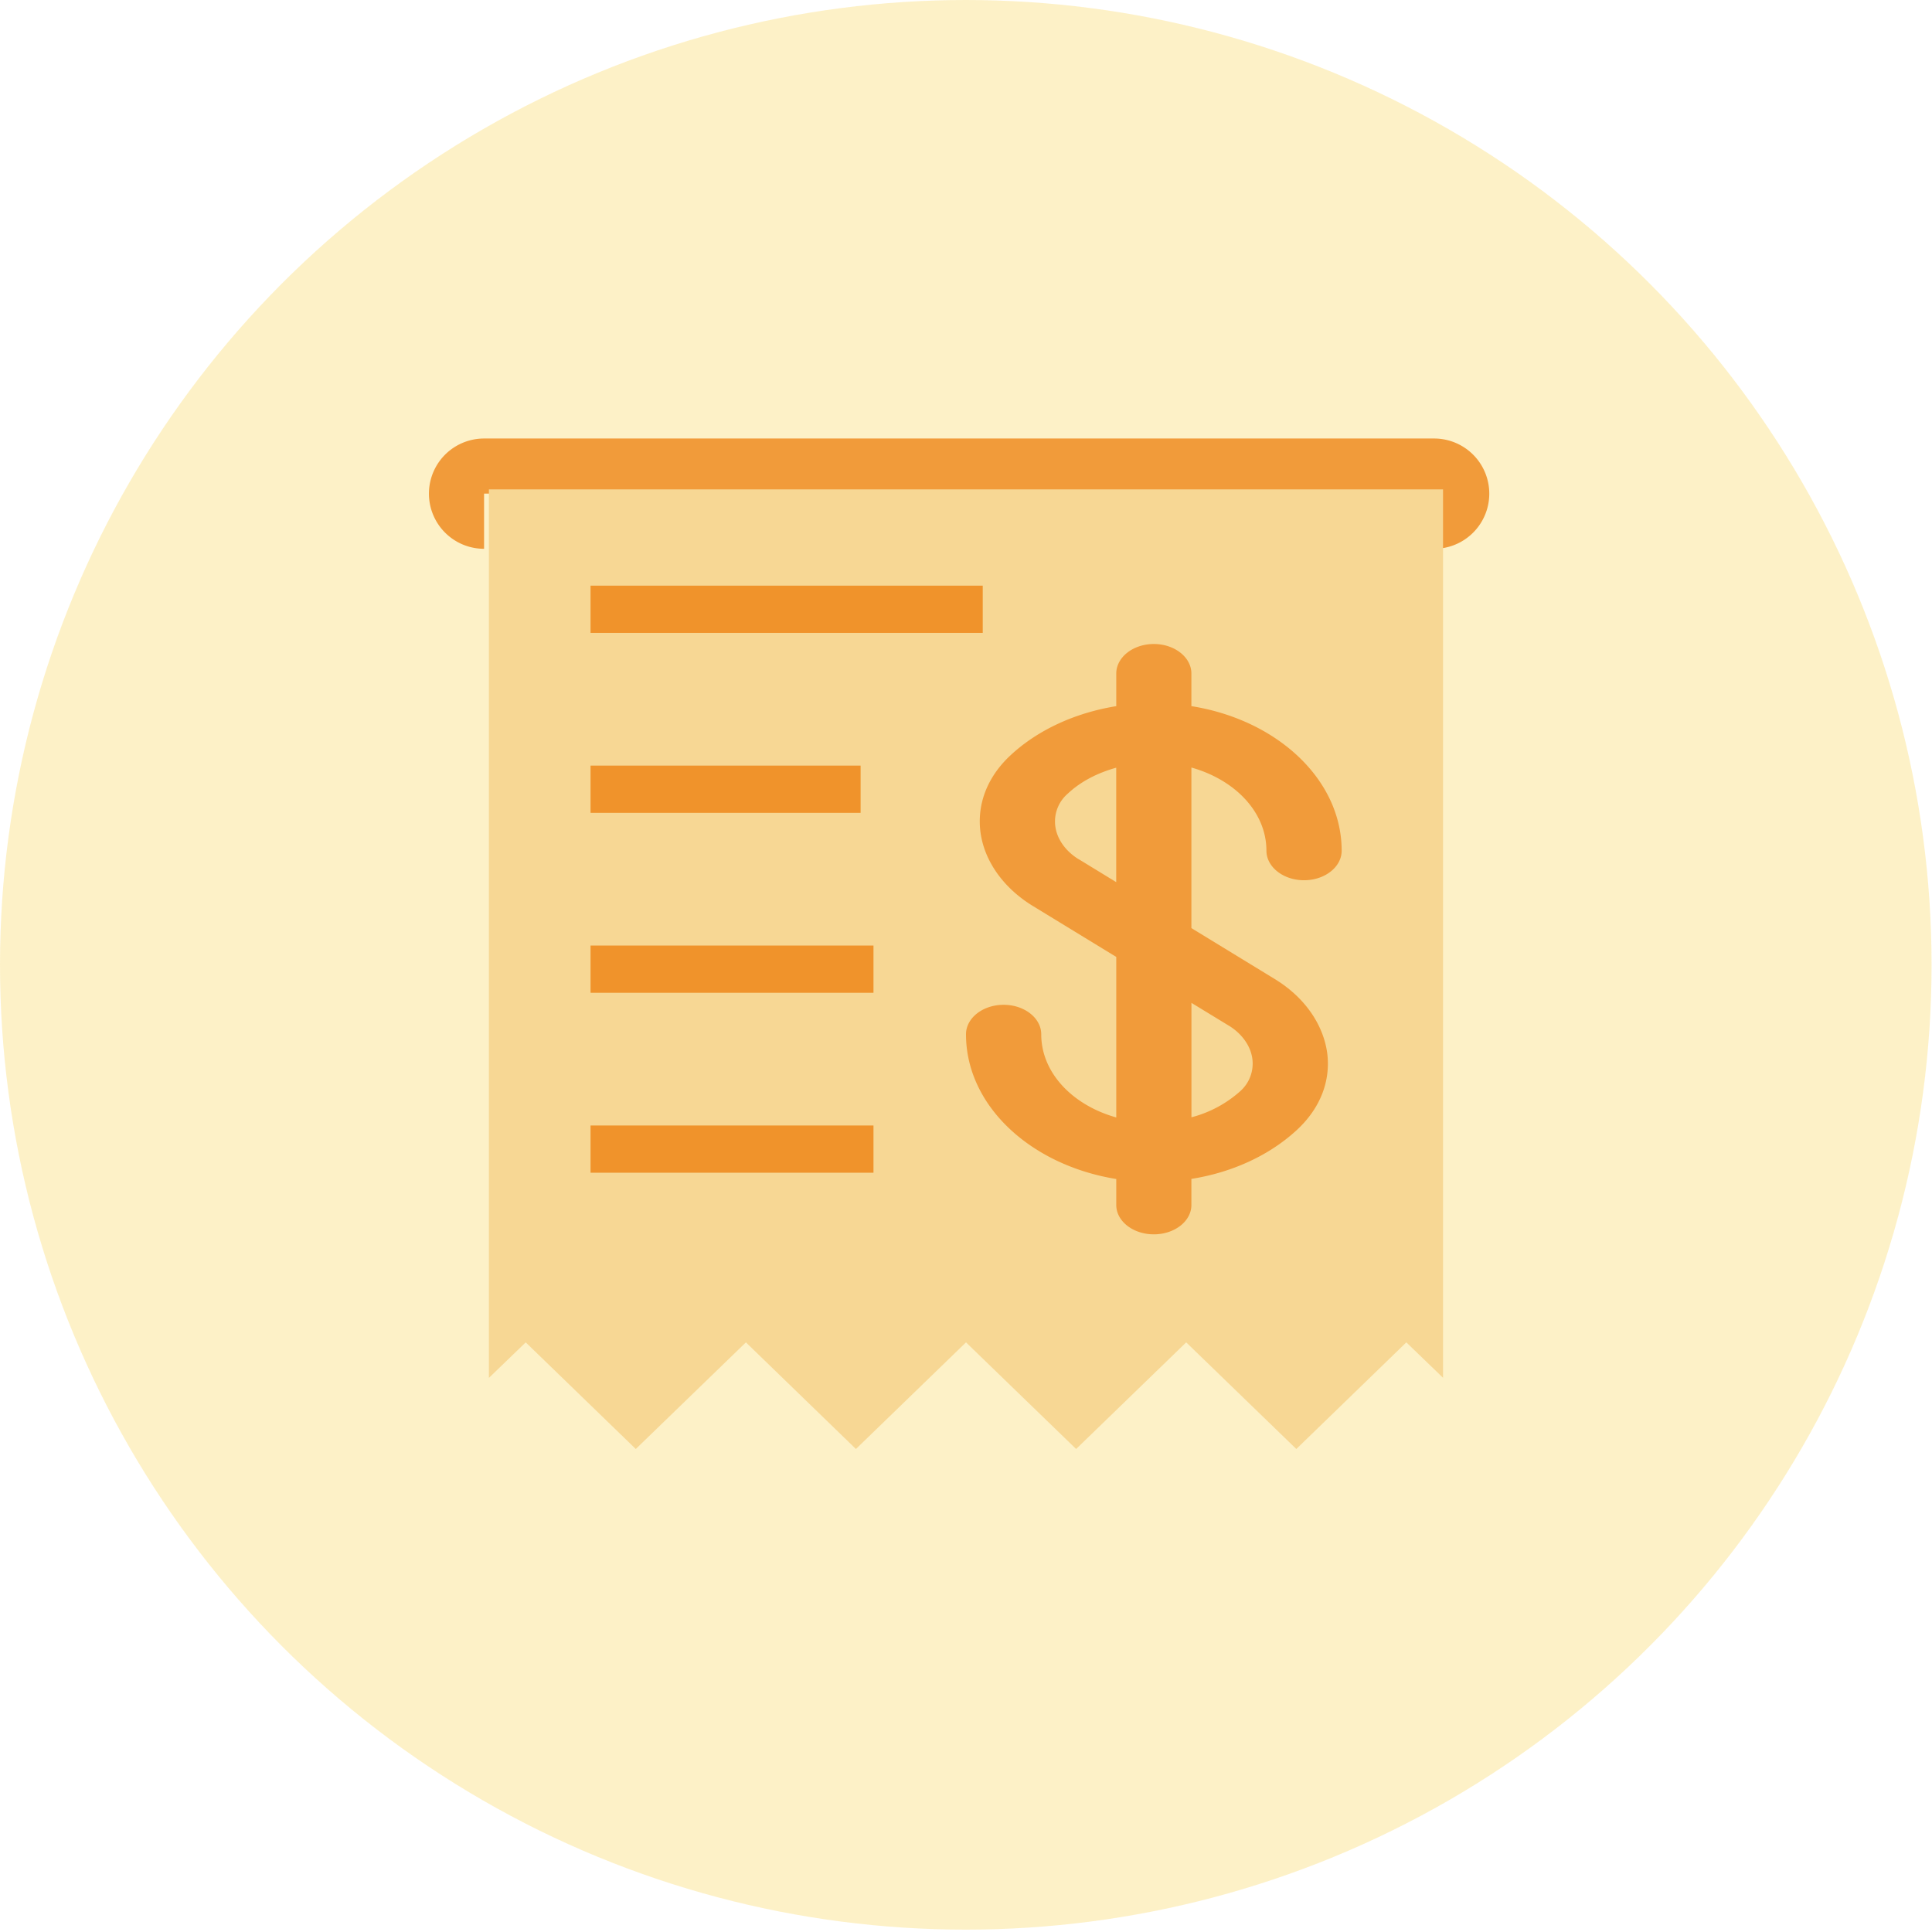 <svg xmlns="http://www.w3.org/2000/svg" width="36" height="36" viewBox="0 0 36 36">
    <g fill="none" fill-rule="evenodd">
        <ellipse cx="17.996" cy="17.978" fill="#F9CA23" fill-opacity=".25" rx="17.996" ry="17.978"/>
        <path fill="#F19B3A" d="M26.723 8.171H9.02a1.027 1.027 0 1 0 0 2.055V9.198h17.703v1.028a1.027 1.027 0 0 0 0-2.055z"/>
        <path fill="#F7D794" d="M9.796 25.013L11.847 27l2.052-1.987L15.949 27 18 25.013 20.052 27l2.051-1.987L24.155 27l2.05-1.987.684.66V9.119H9.11v16.556z"/>
        <path fill="#F19B3A" d="M23.598 15.851c0 .304.315.551.701.551.387 0 .701-.247.701-.55 0-1.327-1.203-2.44-2.8-2.694v-.607c0-.304-.314-.551-.7-.551-.386 0-.7.247-.7.55v.608c-.763.124-1.46.44-1.973.918-.427.398-.626.905-.557 1.432.072.537.427 1.036.97 1.37l1.56.953v2.991c-.814-.228-1.398-.832-1.398-1.549 0-.304-.315-.55-.701-.55-.387 0-.701.246-.701.55 0 1.329 1.203 2.438 2.8 2.696v.484c0 .303.314.547.7.547.386 0 .7-.244.7-.547v-.486c.763-.121 1.46-.441 1.973-.919.427-.398.626-.905.557-1.431-.076-.538-.427-1.037-.97-1.37l-1.56-.953v-2.992c.814.228 1.398.832 1.398 1.55zm-.696 3.263c.242.15.402.376.434.616a.688.688 0 0 1-.233.609 2.185 2.185 0 0 1-.902.48v-2.132l.7.427zm-2.804-3.104c-.242-.15-.402-.373-.434-.615a.684.684 0 0 1 .233-.607c.242-.228.557-.387.902-.483v2.132l-.7-.428z"/>
        <path stroke="#F0932B" stroke-linecap="square" stroke-width=".88" d="M11.444 14.706h4.152M11.444 11.353h6.428M11.444 18.059h4.392M11.444 21.412h4.392"/>
    </g>
</svg>
